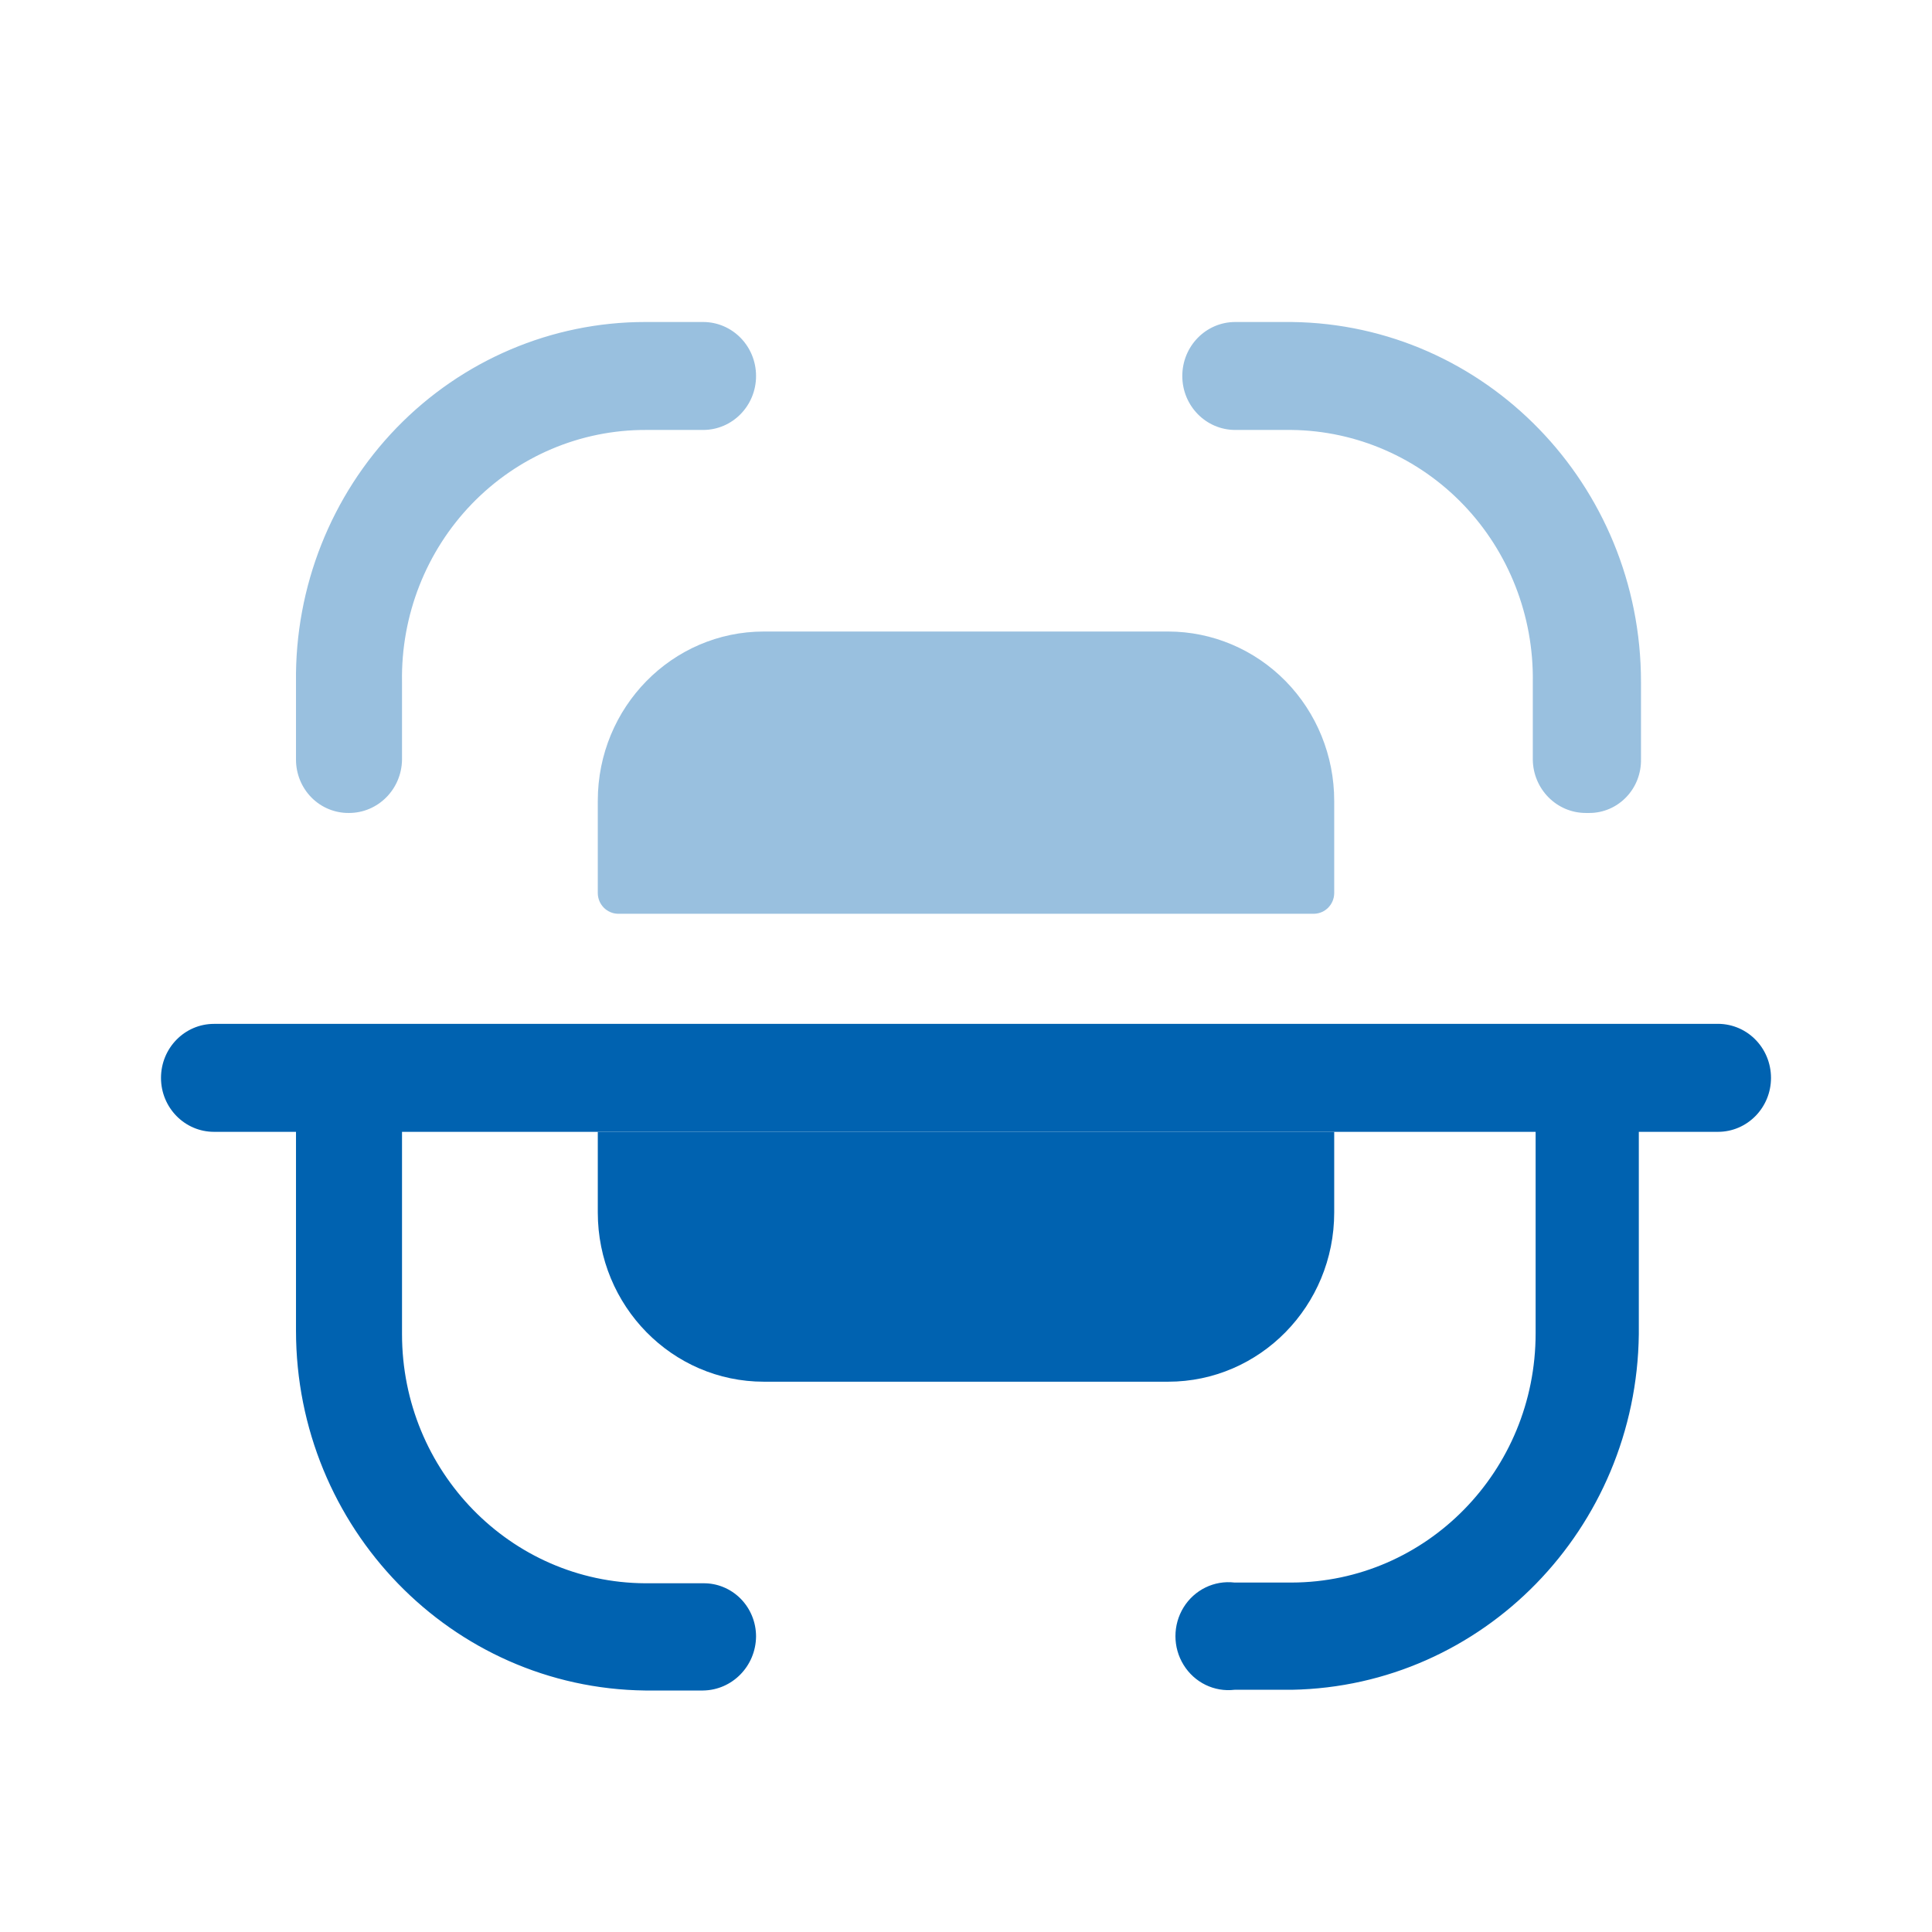 <svg xmlns="http://www.w3.org/2000/svg" width="24" height="24" viewBox="0 0 24 24" id="scan">
  <g fill="#0062b0" transform="translate(2 4)">
    <path d="M17.7 6.099C17.339 6.099 17.046 5.804 17.041 5.437L17.041 4.471C17.053 3.652 16.744 2.861 16.182 2.273 15.62 1.686 14.852 1.351 14.047 1.341L13.345 1.341C12.981 1.341 12.687 1.041 12.687.671 12.687.3 12.981 0 13.345 0L14.047 0C16.451.029 18.385 2.023 18.385 4.471L18.385 5.428C18.389 5.604 18.324 5.775 18.203 5.901 18.082 6.028 17.917 6.099 17.744 6.099L17.744 6.099 17.7 6.099zM2.335 6.099C2.162 6.101 1.994 6.033 1.87 5.908 1.747 5.784 1.677 5.614 1.677 5.437L1.677 5.437 1.677 4.471C1.663 3.29 2.114 2.153 2.928 1.313 3.743.473 4.855-0 6.014 0L6.734 0C7.098 0 7.392.3 7.392.671 7.392 1.041 7.098 1.341 6.734 1.341L6.023 1.341C5.211 1.339 4.433 1.669 3.863 2.258 3.293 2.847 2.98 3.645 2.994 4.471L2.994 5.437C2.989 5.804 2.696 6.099 2.335 6.099z" opacity=".4"></path>
    <path d="M18.358 10.06L18.358 12.573C18.33 14.991 16.421 16.948 14.047 16.991L13.336 16.991C13.084 17.021 12.838 16.901 12.703 16.682 12.568 16.464 12.568 16.186 12.703 15.967 12.838 15.749 13.084 15.629 13.336 15.659L14.047 15.659C15.722 15.654 17.076 14.27 17.076 12.564L17.076 10.06 18.358 10.06zM7.392 16.329C7.388 16.698 7.096 16.995 6.734 17L6.014 17C3.61 16.971 1.677 14.977 1.677 12.529L1.677 10.06 2.994 10.06 2.994 12.573C2.994 14.275 4.343 15.658 6.014 15.668L6.734 15.668C6.908 15.665 7.075 15.734 7.199 15.858 7.323 15.983 7.392 16.152 7.392 16.329L7.392 16.329zM20 9.39C20 9.76 19.705 10.06 19.342 10.06L.658 10.06C.295 10.06-1.77635684e-15 9.76-1.77635684e-15 9.39-1.77635684e-15 9.019.295 8.719.658 8.719L19.315 8.719C19.494 8.712 19.669 8.779 19.798 8.906 19.927 9.032 20 9.207 20 9.39L20 9.39z"></path>
    <path d="M14.574,7.1 L14.574,5.947 C14.574,5.39 14.357,4.855 13.97,4.461 C13.583,4.067 13.058,3.845 12.511,3.845 L7.489,3.845 C6.35,3.845 5.426,4.786 5.426,5.947 L5.426,7.1 C5.43,7.237 5.538,7.346 5.672,7.351 L14.328,7.351 C14.462,7.346 14.57,7.237 14.574,7.1 Z" opacity=".4"></path>
    <path d="M14.574,10.06 L14.574,11.062 C14.574,12.223 13.65,13.164 12.511,13.164 L7.489,13.164 C6.35,13.164 5.426,12.223 5.426,11.062 L5.426,10.06 L14.574,10.06 Z"></path>
  </g>
</svg>

